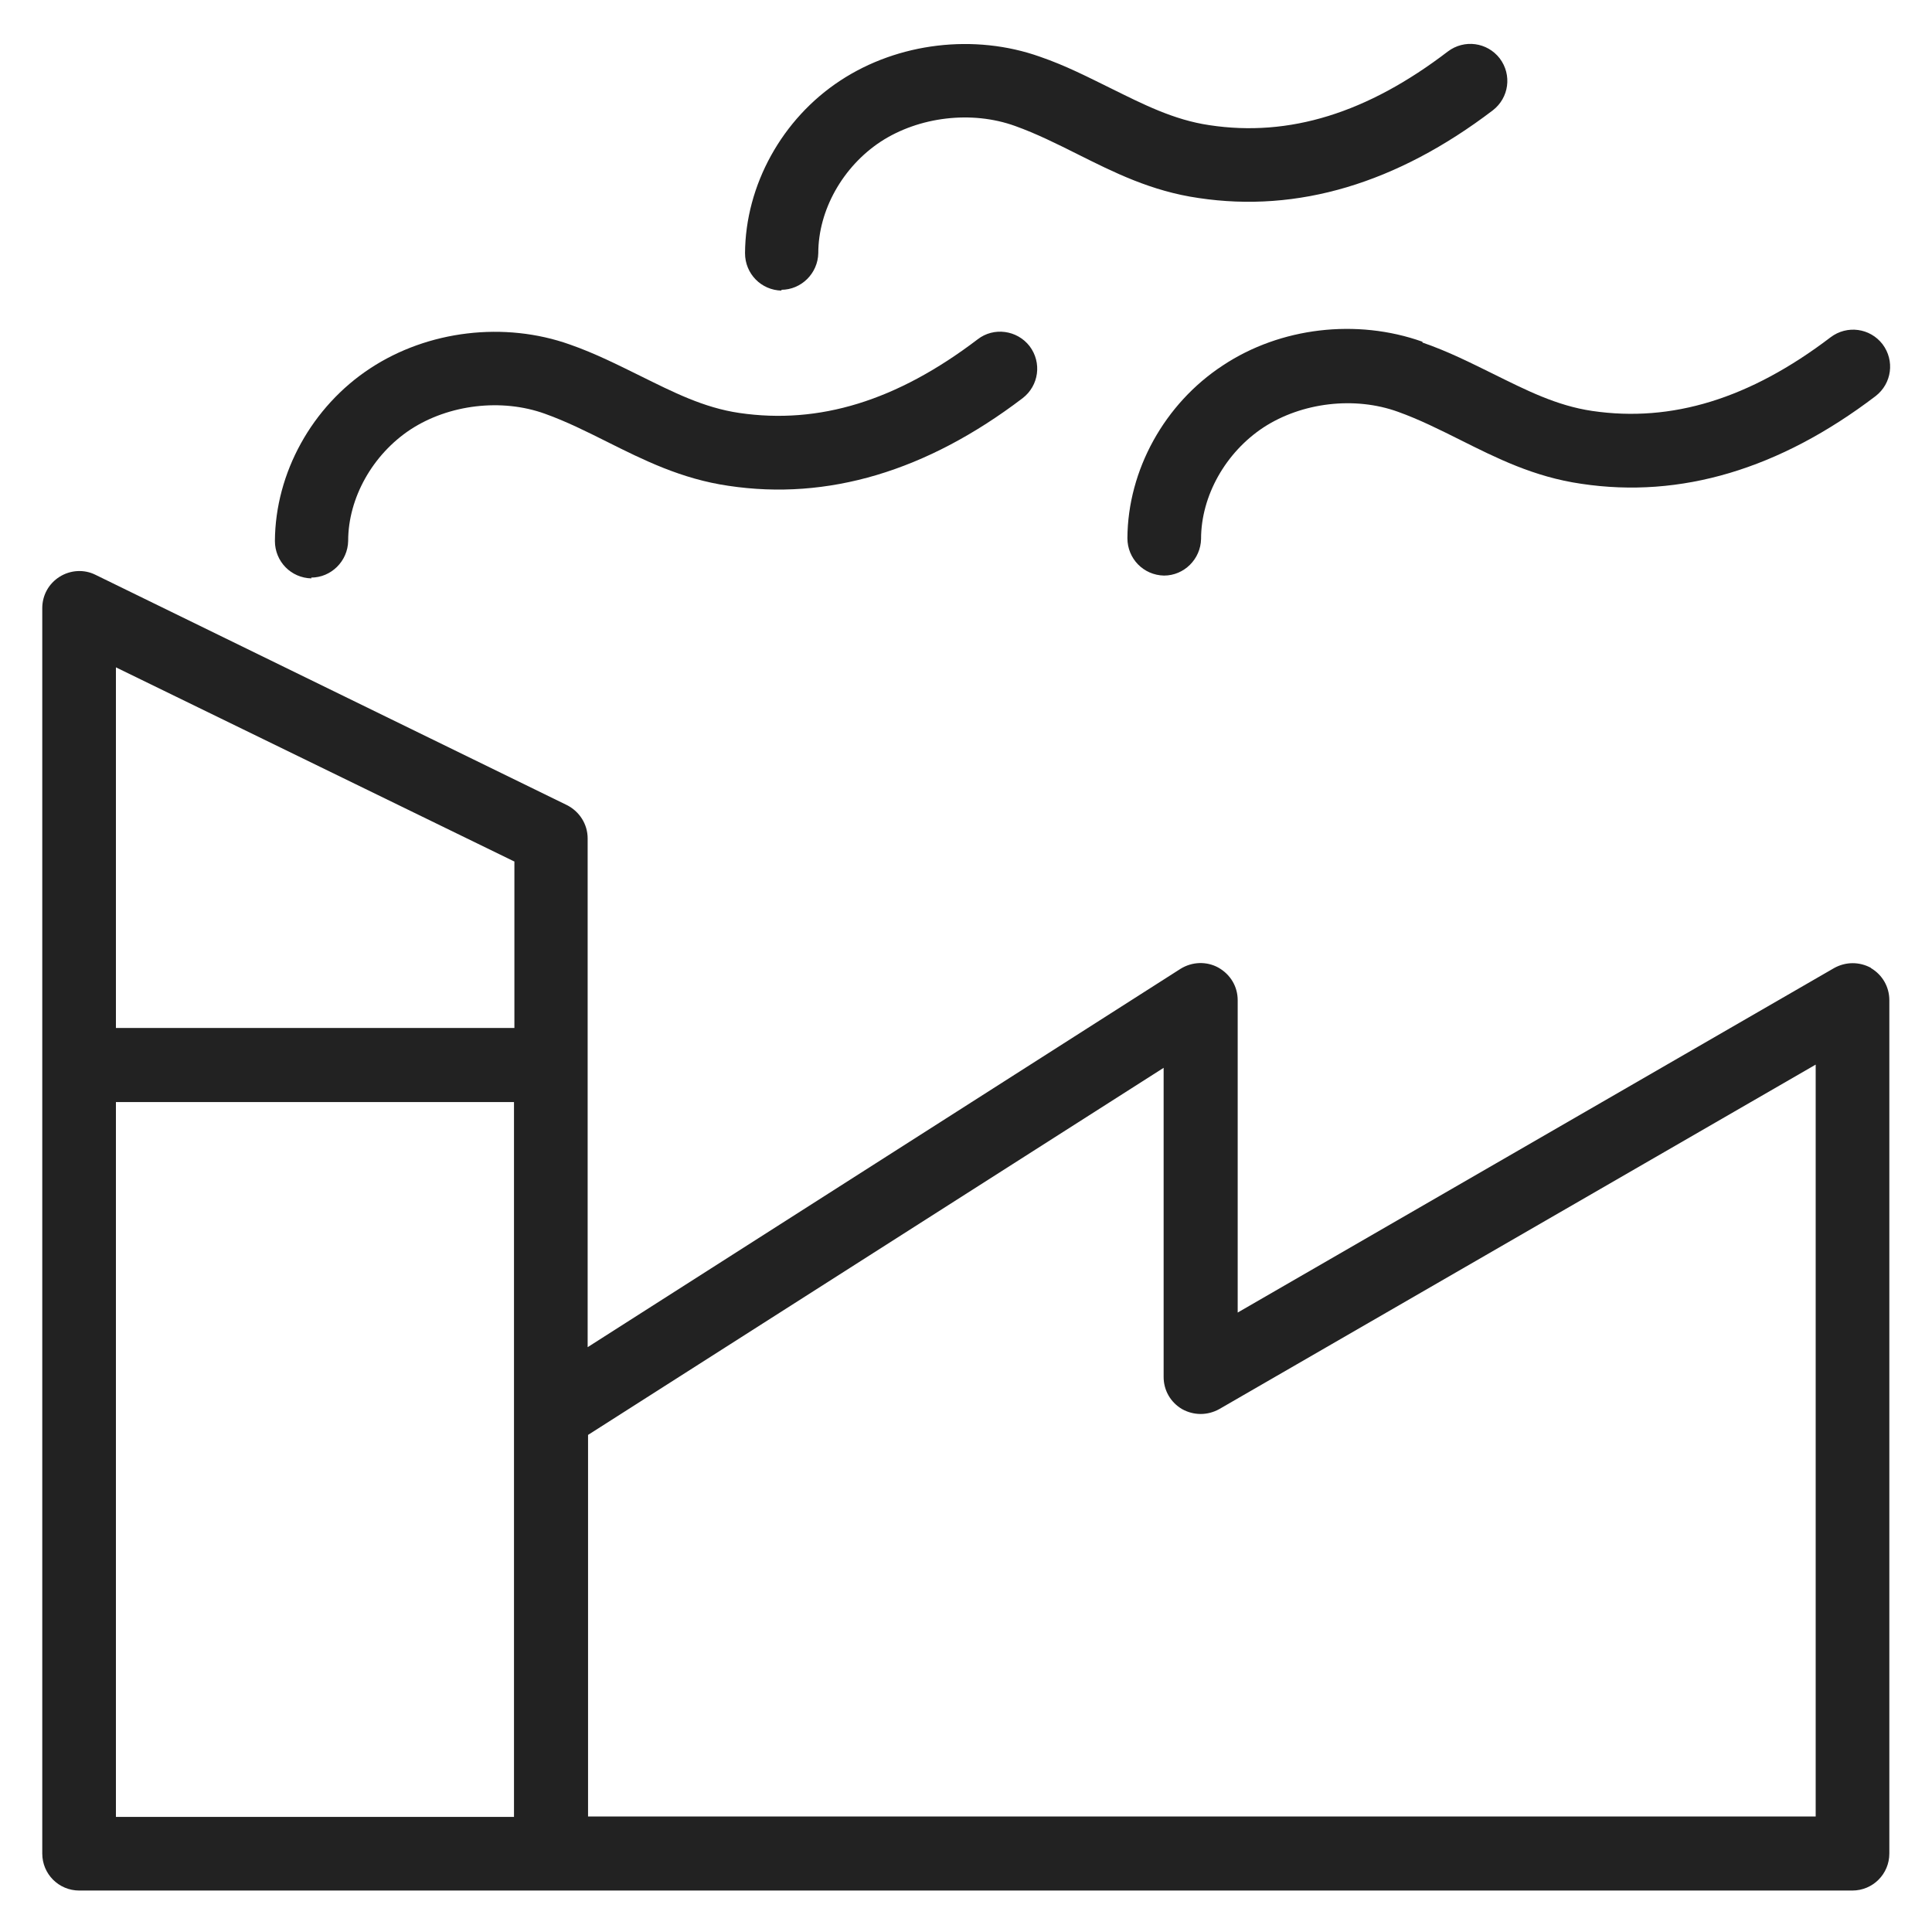<svg width="48" height="48" viewBox="0 0 48 48" fill="none" xmlns="http://www.w3.org/2000/svg">
<g id="factory alt_L 1">
<g id="Group">
<path id="Vector" d="M7.73 14.35C8.23 14.35 8.64 13.94 8.65 13.44C8.65 12.37 9.26 11.29 10.2 10.67C11.15 10.05 12.46 9.89 13.54 10.28C14.07 10.47 14.57 10.72 15.09 10.98C15.99 11.43 16.93 11.9 18.1 12.07C20.56 12.44 23.02 11.71 25.41 9.89C25.81 9.58 25.89 9.01 25.58 8.6C25.27 8.2 24.69 8.12 24.29 8.43C22.28 9.96 20.35 10.55 18.37 10.26C17.48 10.13 16.72 9.74 15.91 9.34C15.36 9.07 14.79 8.78 14.16 8.56C12.53 7.98 10.63 8.21 9.2 9.15C7.75 10.1 6.84 11.75 6.83 13.44C6.83 13.95 7.23 14.36 7.74 14.37L7.73 14.35Z" fill="#222222"/>
<path id="Vector_2" d="M19.41 7.2C19.91 7.2 20.32 6.79 20.33 6.29C20.33 5.22 20.94 4.14 21.88 3.52C22.83 2.9 24.14 2.74 25.22 3.13C25.75 3.32 26.25 3.57 26.77 3.83C27.67 4.28 28.6 4.75 29.78 4.92C32.24 5.29 34.7 4.56 37.09 2.74C37.49 2.43 37.57 1.86 37.26 1.45C36.95 1.05 36.38 0.97 35.97 1.28C33.97 2.81 32.03 3.41 30.05 3.11C29.16 2.98 28.4 2.59 27.59 2.19C27.04 1.92 26.48 1.63 25.84 1.41C24.21 0.83 22.31 1.06 20.88 2C19.43 2.95 18.52 4.6 18.51 6.29C18.51 6.8 18.91 7.21 19.42 7.22L19.41 7.2Z" fill="#222222"/>
<path id="Vector_3" d="M35.34 8.49C33.71 7.91 31.81 8.13 30.38 9.08C28.93 10.03 28.02 11.68 28.01 13.37C28.01 13.88 28.41 14.29 28.92 14.3C29.42 14.3 29.83 13.89 29.84 13.39C29.84 12.32 30.45 11.24 31.39 10.62C32.34 10 33.65 9.84 34.73 10.23C35.26 10.42 35.76 10.67 36.28 10.93C37.18 11.38 38.11 11.85 39.29 12.02C41.75 12.39 44.21 11.66 46.6 9.84C47 9.53 47.08 8.96 46.77 8.55C46.46 8.15 45.89 8.07 45.48 8.38C43.47 9.91 41.53 10.5 39.56 10.21C38.67 10.08 37.91 9.69 37.1 9.29C36.55 9.02 35.98 8.73 35.34 8.51V8.49Z" fill="#222222"/>
<path id="Vector_4" d="M46.49 24.05C46.2 23.89 45.86 23.89 45.57 24.05L30.75 32.61V24.85C30.75 24.51 30.57 24.21 30.27 24.04C29.98 23.88 29.62 23.89 29.33 24.07L14.6 33.47V20.83C14.6 20.48 14.4 20.16 14.08 20L2.37 14.28C2.09 14.14 1.75 14.16 1.48 14.33C1.21 14.5 1.05 14.79 1.05 15.11V46.05C1.05 46.56 1.46 46.97 1.97 46.97H29.83C29.83 46.97 29.88 46.97 29.91 46.97H46.02C46.53 46.97 46.94 46.56 46.94 46.05V24.85C46.94 24.52 46.77 24.22 46.48 24.05H46.49ZM12.78 21.4V25.54H2.88V16.58L12.77 21.4H12.78ZM2.88 45.13V27.38H12.77V45.14H2.88V45.13ZM45.11 45.13H29.83C29.83 45.13 29.78 45.13 29.75 45.13H14.61V35.65L28.91 26.53V34.21C28.91 34.54 29.08 34.84 29.37 35.01C29.66 35.17 30 35.17 30.29 35.01L45.11 26.45V45.14V45.13Z" fill="#222222"/>
</g>
</g>
</svg>
